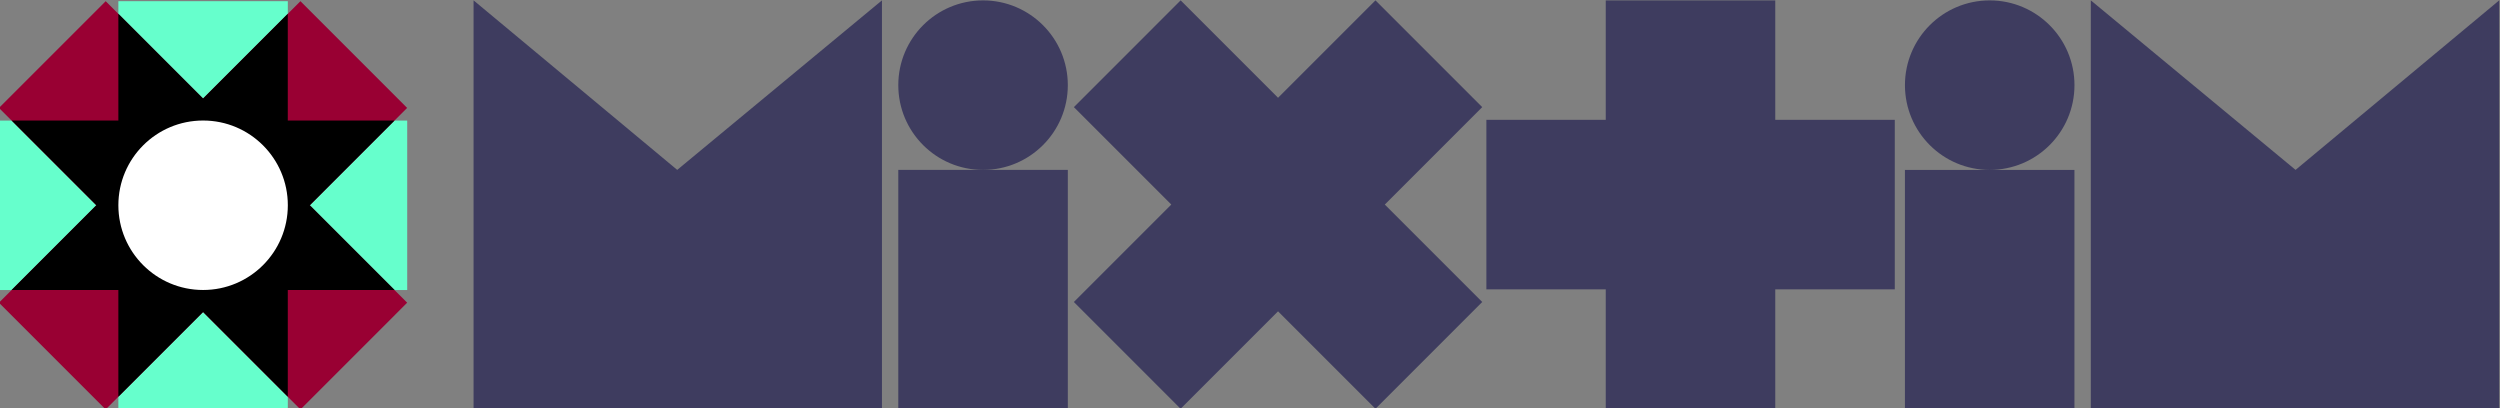 <svg id="a" width="306" height="50" version="1.1" viewBox="0 0 306 50" xml:space="preserve" xmlns="http://www.w3.org/2000/svg"><rect x="0" y="0" width="306" height="50" fill="#808080" stroke="none"/><g id="b" transform="matrix(1.333 0 0 -1.333 -125.91 181.38)"><g id="c" transform="matrix(.98 0 0 .98 -97.045 -41.45)"><path id="d" d="m206.5 181.03v-11.187h-11.187v-15.877h11.187v-11.186h15.876v11.186h11.187v15.877h-11.187v11.187z" fill="#6fc"/><path id="e" d="m233.56 152.78-9.999-10-9.126 9.126-9.126-9.126-9.999 10 9.126 9.126-9.123 9.124 9.999 10 9.123-9.124 9.123 9.124 9.999-10-9.123-9.124z" fill="#903"/><path id="f" d="m206.5 179.85v-10.002h-9.998l7.936-7.936-7.941-7.941h10.002v-9.998l7.938 7.938 7.938-7.938v9.998h10.002l-7.941 7.941 7.936 7.936h-9.998v10.002l-7.938-7.939z"/><path id="g" d="m206.5 161.91c0 4.385 3.554 7.939 7.939 7.939s7.939-3.554 7.939-7.939c0-4.385-3.554-7.939-7.939-7.939s-7.939 3.554-7.939 7.939z" fill="#fff"/></g><g fill="#3e3c5f"><path id="h" d="m241.9 136.03h15.566v-37.5h-15.566z"/><path id="i" d="m230.94 109.5v15.566h37.5v-15.566z"/><path id="j" d="m176.94 120.47h15.566v-21.934h-15.566z"/><path id="k" d="m176.94 128.25c0 4.298 3.485 7.783 7.783 7.783 4.298 0 7.783-3.485 7.783-7.783 0-4.298-3.485-7.783-7.783-7.783-4.298 0-7.783 3.485-7.783 7.783z"/><path id="l" d="m156.64 120.47-18.7 15.566v-37.5h37.5v37.5z"/><path id="m" d="m230.56 108.34-9.803-9.804-8.947 8.947-8.947-8.947-9.803 9.804 8.947 8.947-8.944 8.945 9.803 9.804 8.944-8.945 8.944 8.945 9.803-9.804-8.944-8.945z"/><path id="n" d="m305.24 120.47 18.7 15.566v-37.5h-37.5v37.5z"/><path id="o" d="m284.94 128.25c0 4.298-3.485 7.783-7.783 7.783-4.298 0-7.783-3.485-7.783-7.783 0-4.298 3.485-7.783 7.783-7.783 4.298 0 7.783 3.485 7.783 7.783zm-2e-3 -7.783h-15.566v-21.934h15.566z"/></g></g></svg>
